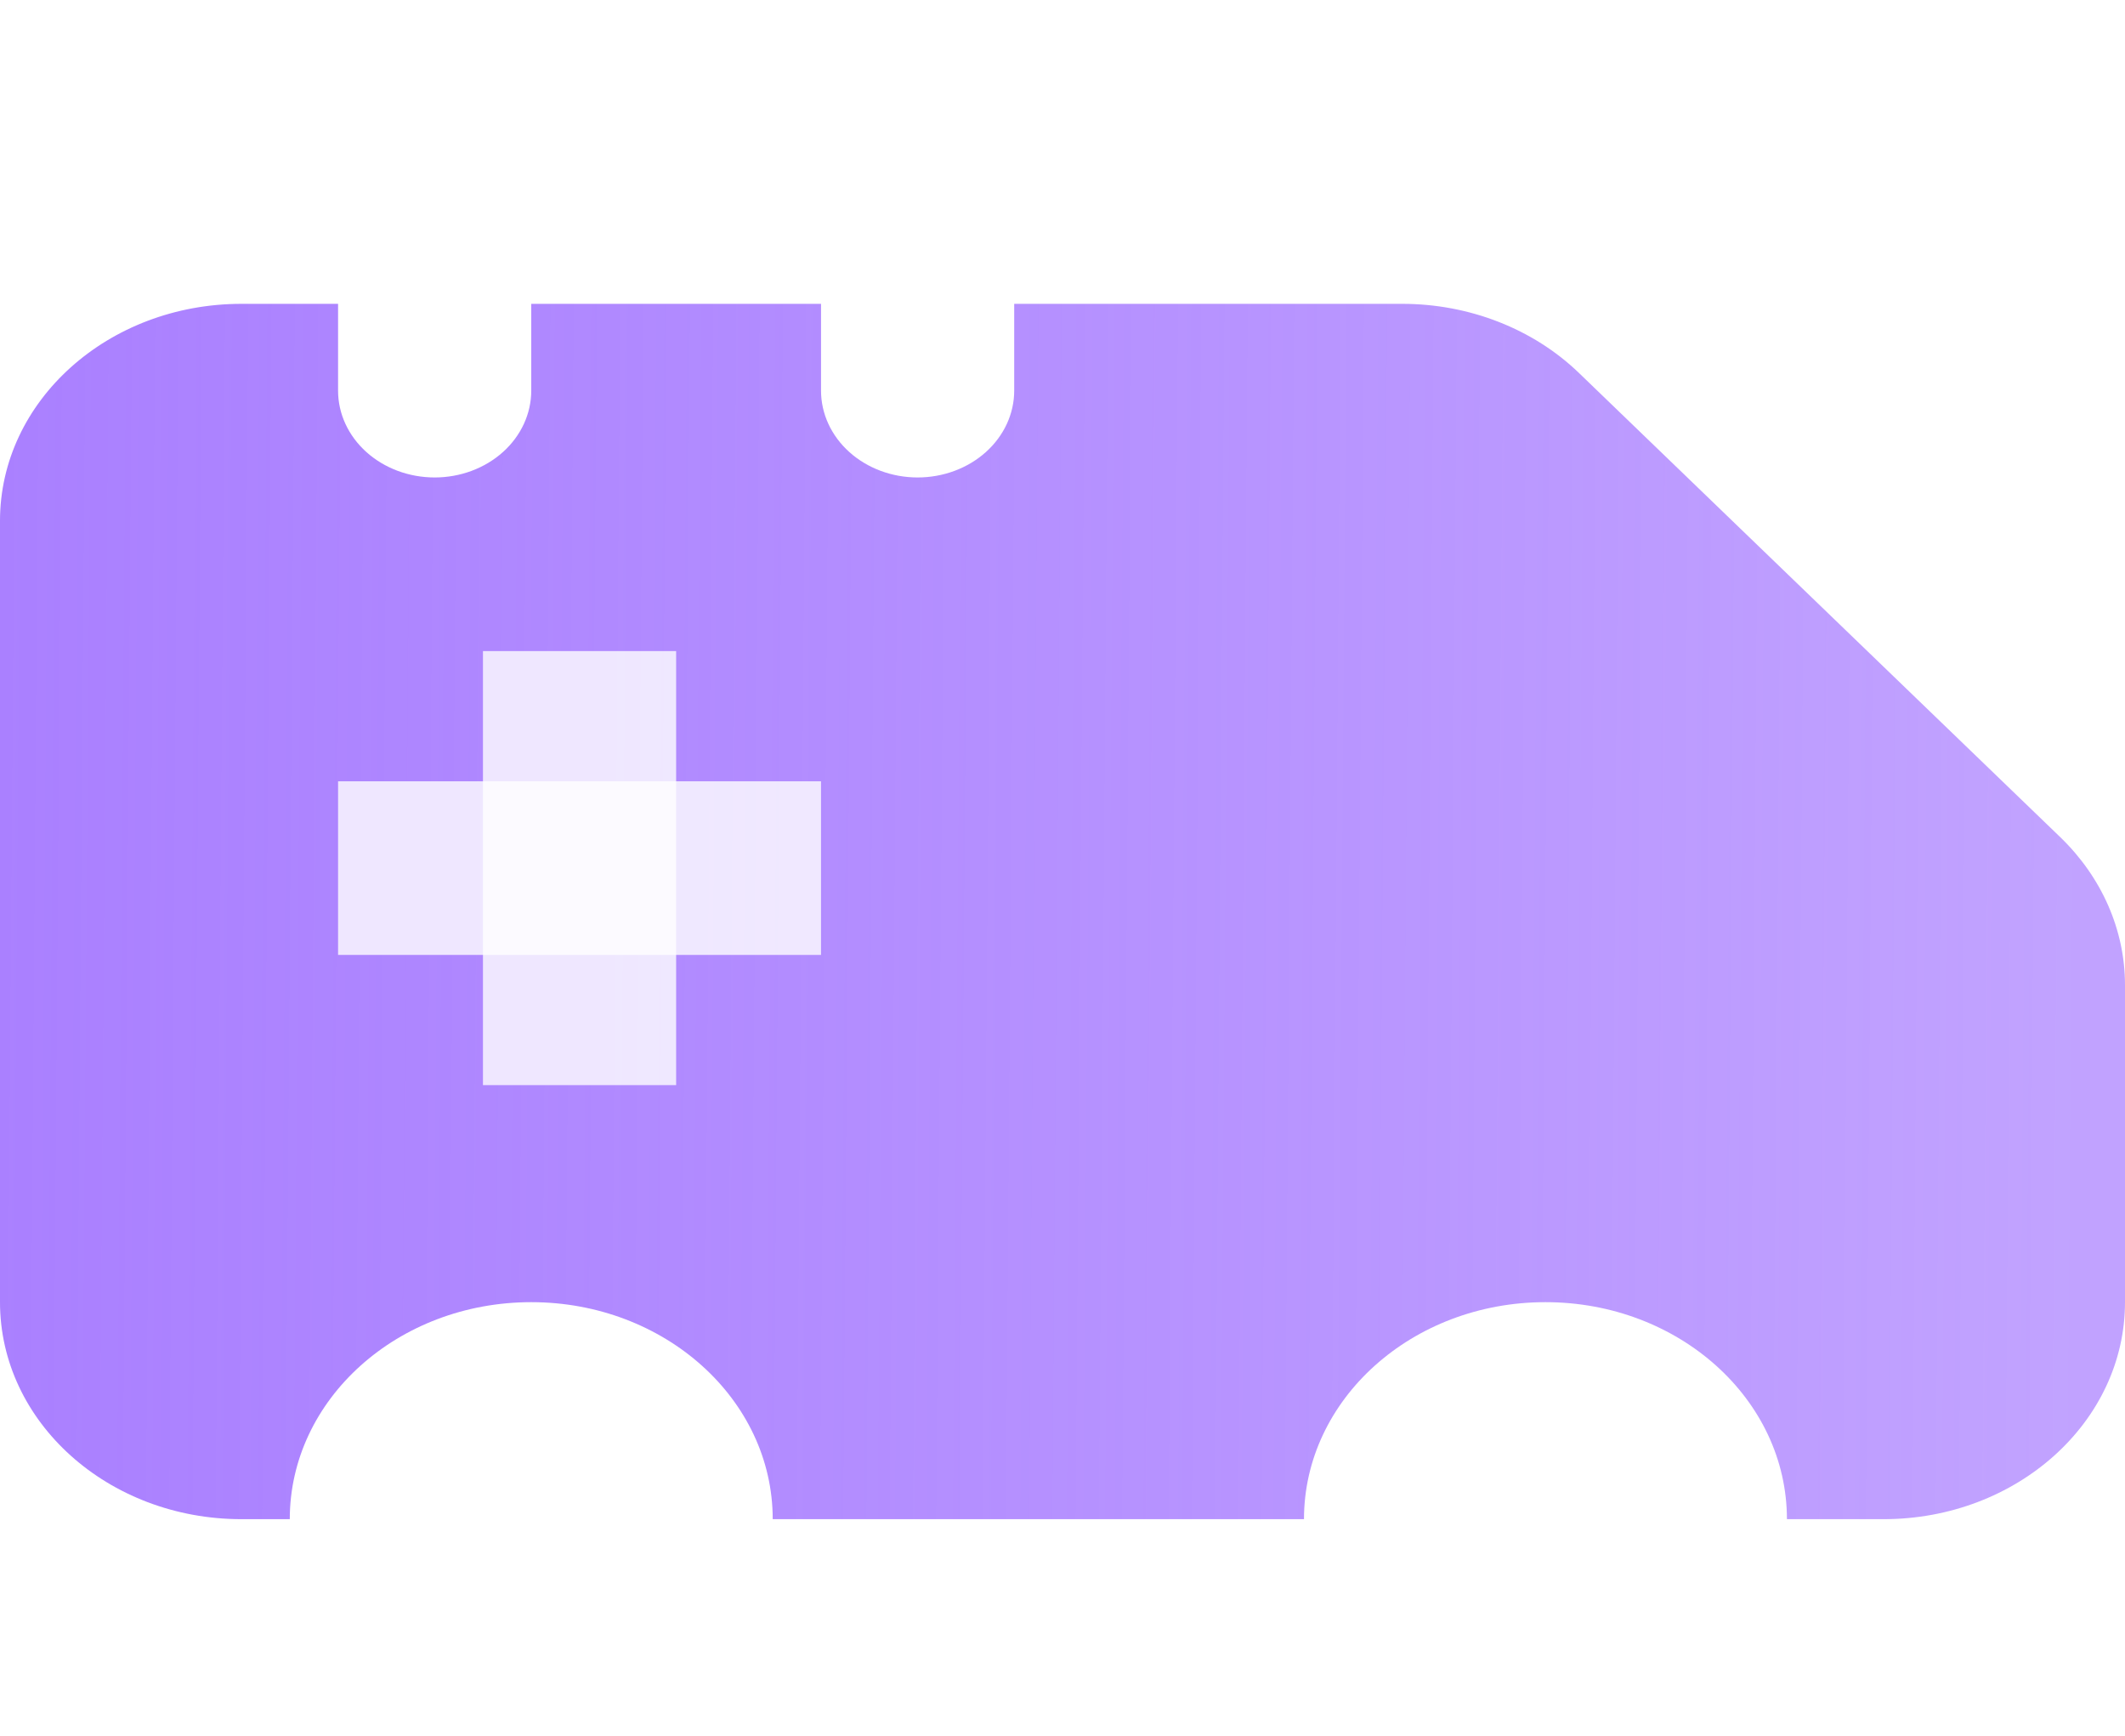 <svg width="142" height="116" viewBox="0 0 142 116" fill="none" xmlns="http://www.w3.org/2000/svg">
<path d="M0 34.8V86.999C0 95.007 7.224 101.499 16.136 101.499H125.864C134.776 101.499 142 95.007 142 86.999V65.812C142 62.144 140.452 58.611 137.669 55.927L105.507 24.914C102.454 21.971 98.178 20.3 93.701 20.3H16.136C7.224 20.3 0 26.791 0 34.8Z" fill="url(#paint0_linear_17_195)"/>
<g filter="url(#filter0_b_17_195)">
<path d="M61.318 31.9C59.606 31.9 57.965 31.289 56.754 30.201C55.544 29.113 54.864 27.638 54.864 26.1V11.6H35.5V26.1C35.5 27.638 34.82 29.113 33.61 30.201C32.399 31.289 30.758 31.9 29.046 31.9C27.334 31.9 25.692 31.289 24.482 30.201C23.271 29.113 22.591 27.638 22.591 26.1V11.6C22.591 8.523 23.951 5.573 26.372 3.398C28.793 1.222 32.077 0 35.5 0H54.864C58.288 0 61.571 1.222 63.992 3.398C66.413 5.573 67.773 8.523 67.773 11.6V26.1C67.773 27.638 67.093 29.113 65.882 30.201C64.672 31.289 63.03 31.9 61.318 31.9Z" fill="white"/>
</g>
<g filter="url(#filter1_b_17_195)">
<ellipse cx="35.5" cy="101.5" rx="16.136" ry="14.5" fill="white"/>
</g>
<g filter="url(#filter2_b_17_195)">
<ellipse cx="103.273" cy="101.5" rx="16.136" ry="14.5" fill="white"/>
</g>
<g filter="url(#filter3_b_17_195)">
<path d="M22.591 52.2V63.8H54.864V52.2H22.591Z" fill="white" fill-opacity="0.8"/>
</g>
<g filter="url(#filter4_b_17_195)">
<path d="M32.273 72.499H45.182L45.182 43.5H32.273V72.499Z" fill="white" fill-opacity="0.8"/>
</g>
<defs>
<filter id="filter0_b_17_195" x="-2.409" y="-25" width="95.182" height="81.9" filterUnits="userSpaceOnUse" color-interpolation-filters="sRGB">
<feFlood flood-opacity="0" result="BackgroundImageFix"/>
<feGaussianBlur in="BackgroundImageFix" stdDeviation="12.5"/>
<feComposite in2="SourceAlpha" operator="in" result="effect1_backgroundBlur_17_195"/>
<feBlend mode="normal" in="SourceGraphic" in2="effect1_backgroundBlur_17_195" result="shape"/>
</filter>
<filter id="filter1_b_17_195" x="-5.636" y="62" width="82.273" height="79" filterUnits="userSpaceOnUse" color-interpolation-filters="sRGB">
<feFlood flood-opacity="0" result="BackgroundImageFix"/>
<feGaussianBlur in="BackgroundImageFix" stdDeviation="12.5"/>
<feComposite in2="SourceAlpha" operator="in" result="effect1_backgroundBlur_17_195"/>
<feBlend mode="normal" in="SourceGraphic" in2="effect1_backgroundBlur_17_195" result="shape"/>
</filter>
<filter id="filter2_b_17_195" x="62.136" y="62" width="82.273" height="79" filterUnits="userSpaceOnUse" color-interpolation-filters="sRGB">
<feFlood flood-opacity="0" result="BackgroundImageFix"/>
<feGaussianBlur in="BackgroundImageFix" stdDeviation="12.5"/>
<feComposite in2="SourceAlpha" operator="in" result="effect1_backgroundBlur_17_195"/>
<feBlend mode="normal" in="SourceGraphic" in2="effect1_backgroundBlur_17_195" result="shape"/>
</filter>
<filter id="filter3_b_17_195" x="-2.409" y="27.2" width="82.273" height="61.6" filterUnits="userSpaceOnUse" color-interpolation-filters="sRGB">
<feFlood flood-opacity="0" result="BackgroundImageFix"/>
<feGaussianBlur in="BackgroundImageFix" stdDeviation="12.5"/>
<feComposite in2="SourceAlpha" operator="in" result="effect1_backgroundBlur_17_195"/>
<feBlend mode="normal" in="SourceGraphic" in2="effect1_backgroundBlur_17_195" result="shape"/>
</filter>
<filter id="filter4_b_17_195" x="7.273" y="18.5" width="62.909" height="79" filterUnits="userSpaceOnUse" color-interpolation-filters="sRGB">
<feFlood flood-opacity="0" result="BackgroundImageFix"/>
<feGaussianBlur in="BackgroundImageFix" stdDeviation="12.5"/>
<feComposite in2="SourceAlpha" operator="in" result="effect1_backgroundBlur_17_195"/>
<feBlend mode="normal" in="SourceGraphic" in2="effect1_backgroundBlur_17_195" result="shape"/>
</filter>
<linearGradient id="paint0_linear_17_195" x1="-7.6131e-07" y1="58.193" x2="138.591" y2="59.274" gradientUnits="userSpaceOnUse">
<stop stop-color="#AA80FF"/>
<stop offset="1" stop-color="#A071FF" stop-opacity="0.65"/>
</linearGradient>
</defs>
</svg>

